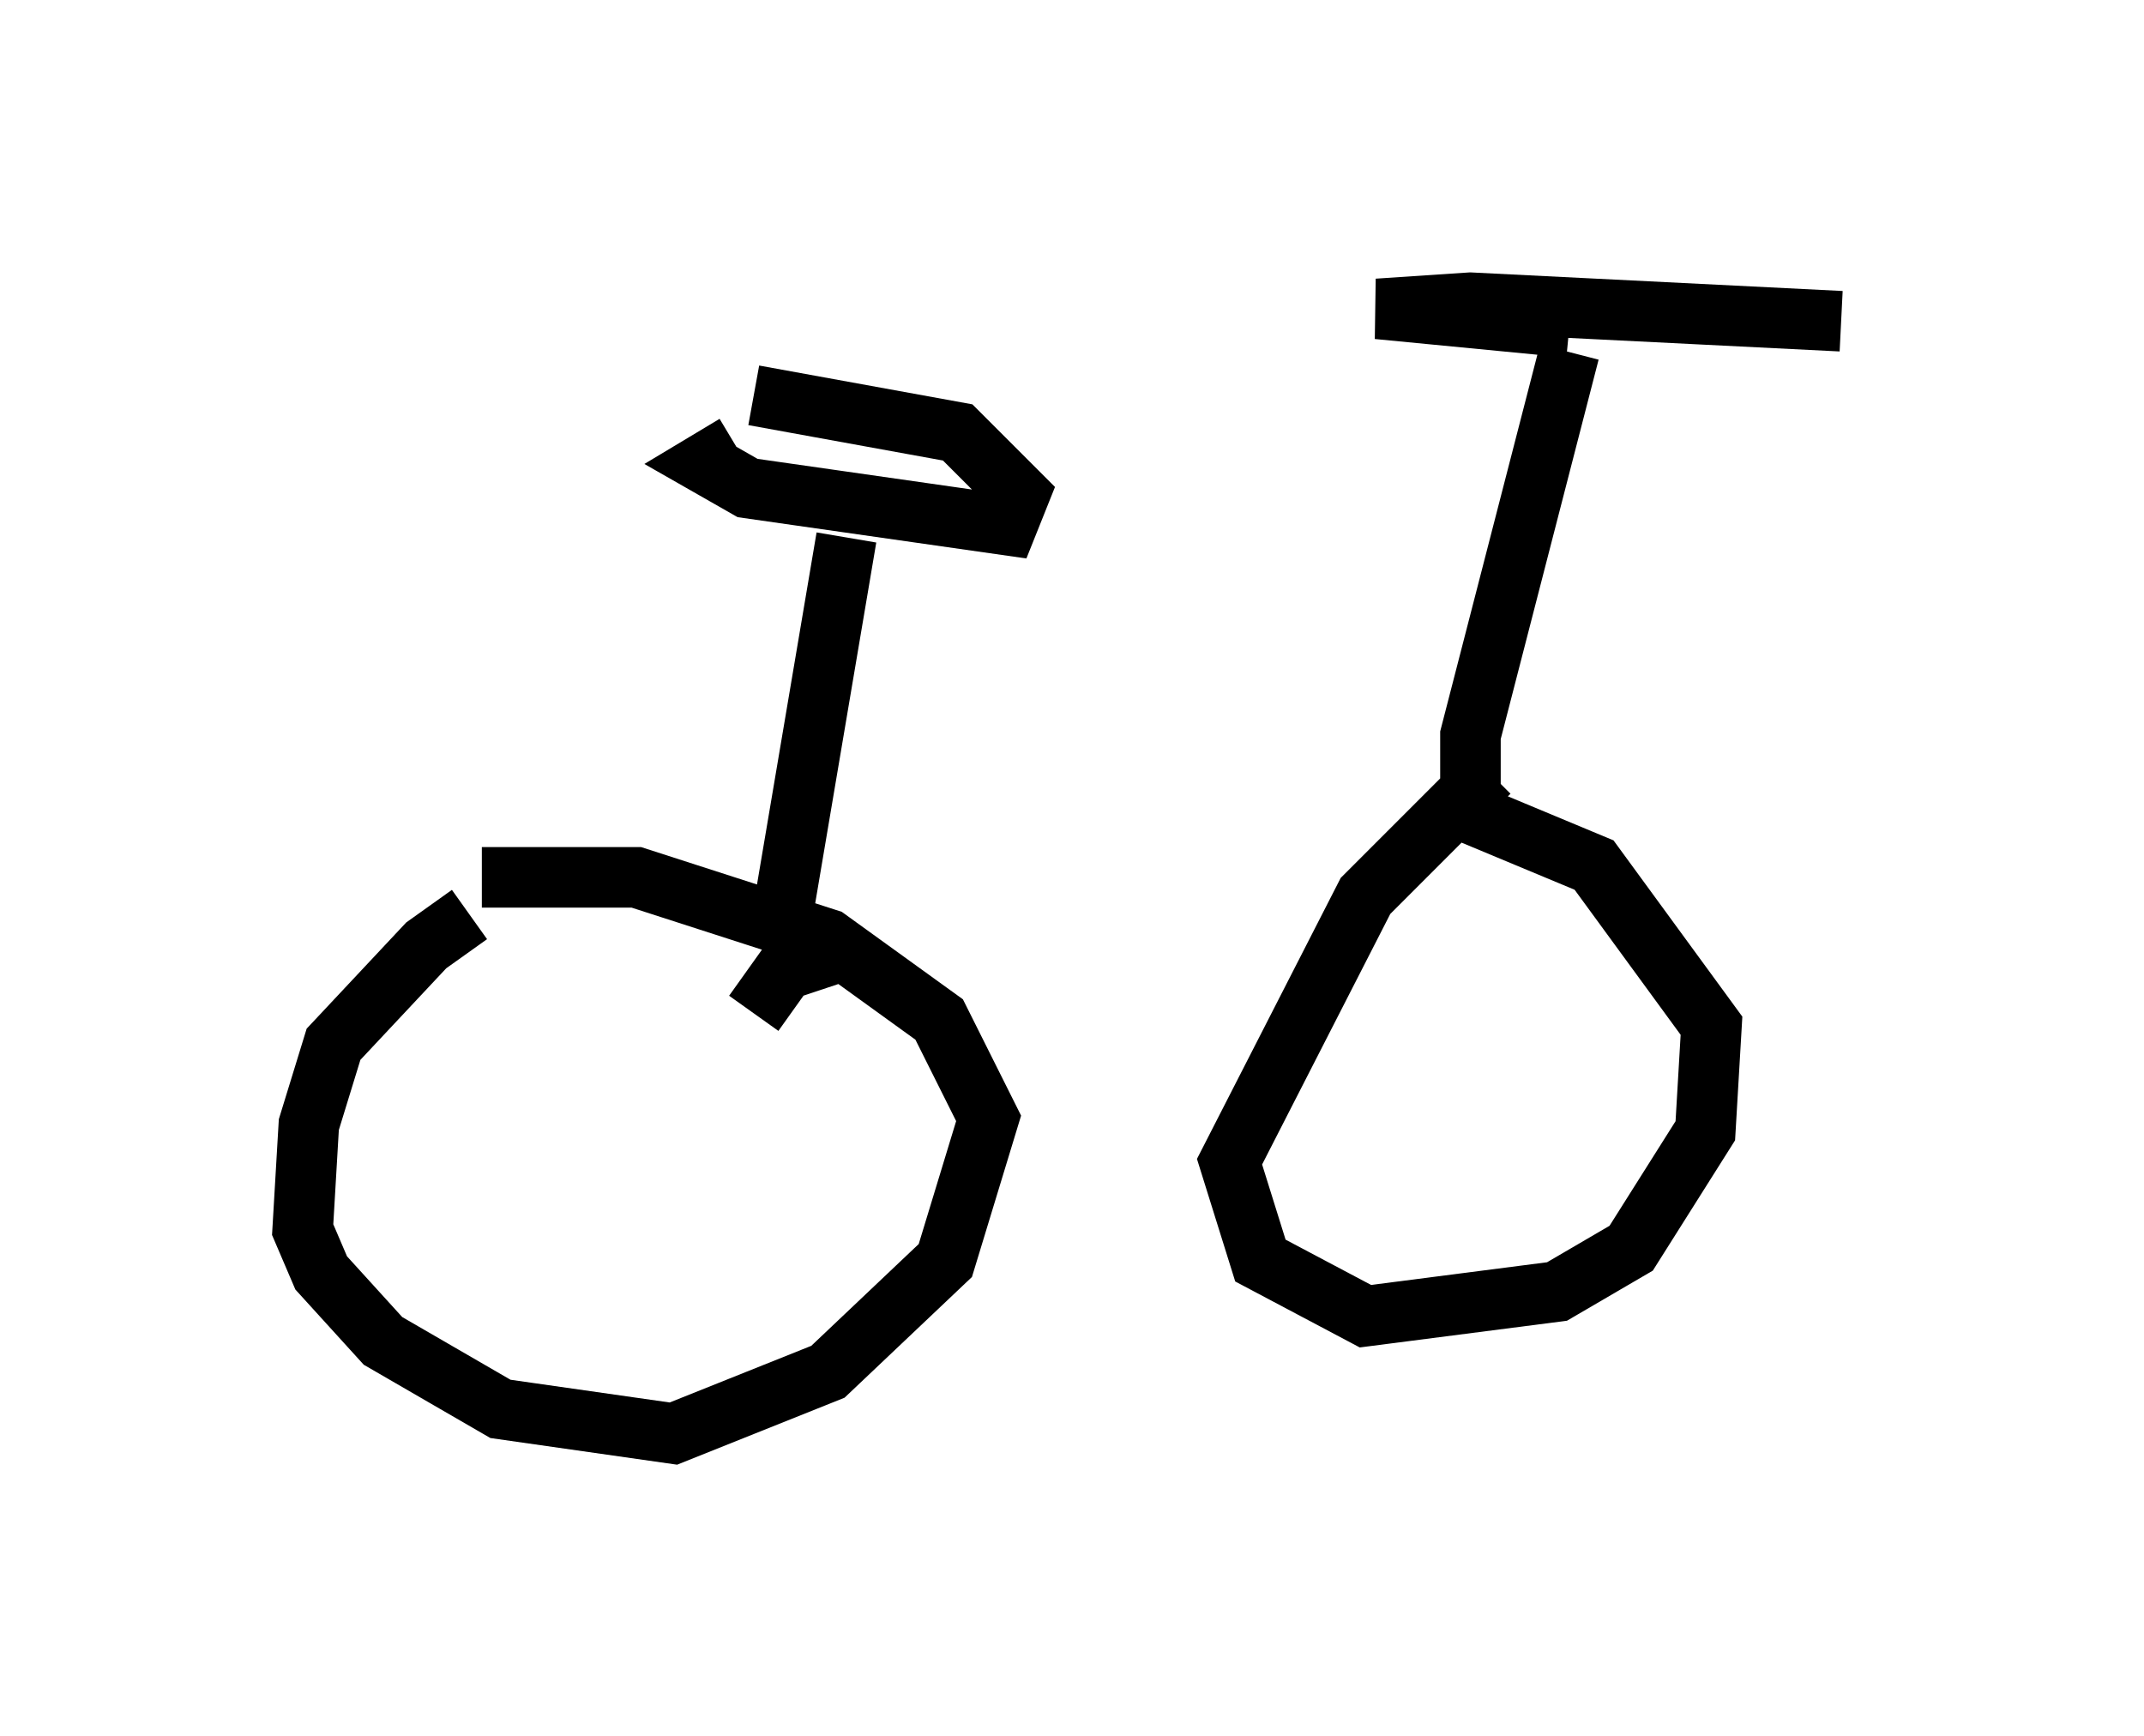 <?xml version="1.0" encoding="utf-8" ?>
<svg baseProfile="full" height="28.681" version="1.1" width="35.419" xmlns="http://www.w3.org/2000/svg" xmlns:ev="http://www.w3.org/2001/xml-events" xmlns:xlink="http://www.w3.org/1999/xlink"><defs /><rect fill="white" height="28.681" width="35.419" x="0" y="0" /><path d="M9.083, 15.004 m-1.327, 0.102 l-0.715, 0.51 -1.531, 1.633 l-0.408, 1.327 -0.102, 1.735 l0.306, 0.715 1.021, 1.123 l1.94, 1.123 2.858, 0.408 l2.552, -1.021 1.94, -1.838 l0.715, -2.348 -0.817, -1.633 l-1.838, -1.327 -3.165, -1.021 l-2.552, 0.0 m4.492, 2.246 l0.51, -0.715 0.919, -0.306 m-1.021, -0.204 l1.123, -6.635 m-1.838, -1.531 l-0.51, 0.306 0.715, 0.408 l4.288, 0.613 0.204, -0.51 l-1.021, -1.021 -3.369, -0.613 m12.148, 6.227 l-2.042, 2.042 -2.246, 4.39 l0.51, 1.633 1.735, 0.919 l3.165, -0.408 1.225, -0.715 l1.225, -1.94 0.102, -1.735 l-1.94, -2.654 -2.45, -1.021 m0.408, 0.0 l0.0, -1.123 1.633, -6.329 m0.0, -0.408 l-3.165, -0.306 1.531, -0.102 l6.125, 0.306 " fill="none" stroke="black" stroke-width="1" /></svg>